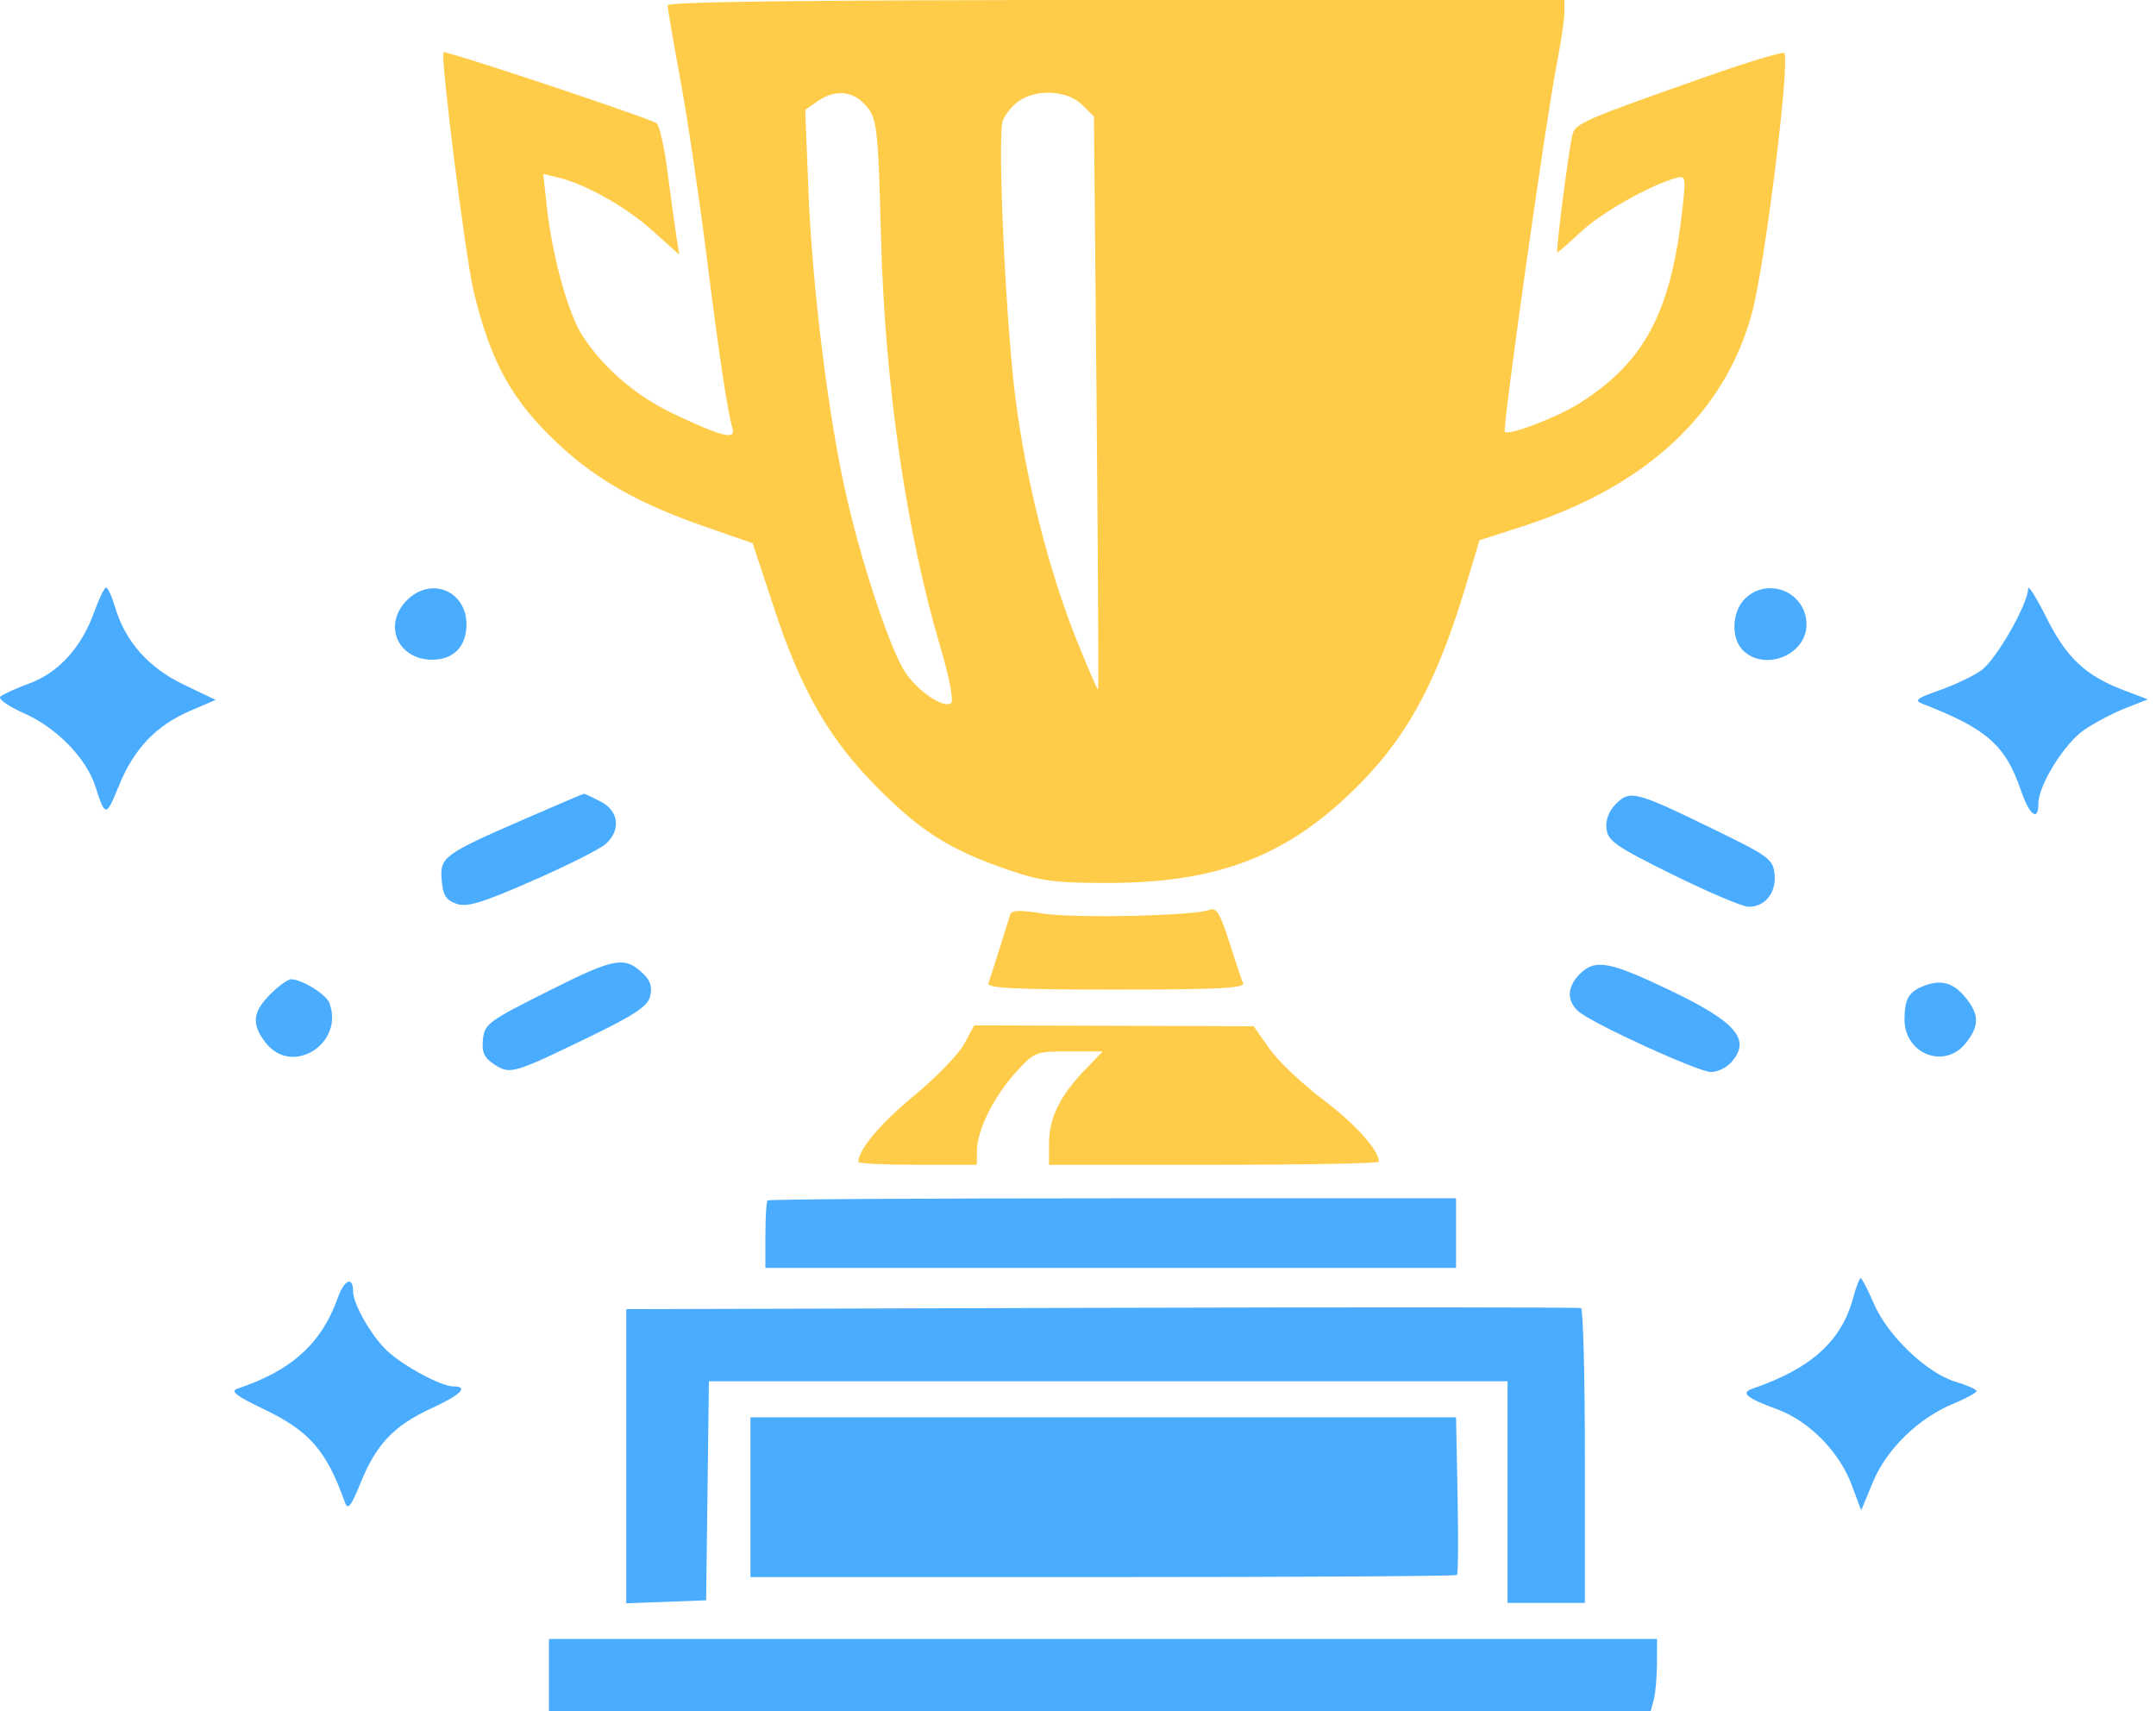 <svg xmlns="http://www.w3.org/2000/svg" width="189" height="150" viewBox="0 0 189 150" fill="none"><path d="M173.701 58.751C174.985 57.838 177.79 52.93 177.79 51.6C177.79 51.233 178.516 52.384 179.403 54.158C181.163 57.675 182.829 59.238 186.173 60.507L188.282 61.308L186.311 62.086C185.227 62.513 183.606 63.366 182.708 63.98C180.976 65.166 178.693 68.834 178.693 70.43C178.693 72.066 177.907 71.481 177.161 69.291C175.81 65.325 174.165 63.878 168.528 61.697C167.78 61.407 168.034 61.204 170.005 60.517C171.314 60.062 172.978 59.266 173.701 58.751Z" fill="#49ACFF"></path><path d="M2.598 59.903C5.127 58.973 7.158 56.73 8.259 53.653C8.681 52.472 9.15 51.507 9.3 51.507C9.451 51.507 9.808 52.287 10.094 53.241C10.996 56.25 13.021 58.535 16.093 60.009L18.902 61.357L16.628 62.335C13.678 63.605 11.733 65.654 10.425 68.875C9.299 71.645 9.235 71.648 8.367 68.955C7.561 66.456 4.956 63.786 2.086 62.517C0.71 61.908 -0.197 61.263 0.037 61.059C0.267 60.857 1.42 60.337 2.598 59.903Z" fill="#49ACFF"></path><path d="M37.885 57.832C34.847 57.832 33.541 54.75 35.676 52.616C37.778 50.513 40.892 51.785 40.892 54.746C40.892 56.666 39.756 57.832 37.885 57.832Z" fill="#49ACFF"></path><path d="M152.863 57.084C151.702 56.033 151.787 53.582 153.026 52.428C155.068 50.525 158.362 51.962 158.362 54.755C158.362 57.361 154.825 58.86 152.863 57.084Z" fill="#49ACFF"></path><path d="M38.72 77.165C38.55 75.132 38.848 74.911 45.914 71.83C48.743 70.596 51.119 69.585 51.193 69.583C51.267 69.581 51.928 69.889 52.662 70.268C54.244 71.087 54.449 72.737 53.121 73.966C52.641 74.411 49.753 75.867 46.703 77.201C42.213 79.167 40.94 79.552 40.009 79.226C39.102 78.909 38.83 78.474 38.72 77.165Z" fill="#49ACFF"></path><path d="M140.827 72.656C140.737 71.875 141.033 71.094 141.657 70.471C142.89 69.238 143.373 69.362 150.09 72.63C155.081 75.059 155.434 75.318 155.563 76.638C155.723 78.282 154.704 79.535 153.247 79.485C152.705 79.467 149.721 78.196 146.615 76.661C141.66 74.213 140.95 73.722 140.827 72.656Z" fill="#49ACFF"></path><path d="M42.334 91.125C42.465 89.768 42.802 89.52 48.105 86.861C53.948 83.932 54.75 83.79 56.426 85.398C57.016 85.964 57.19 86.555 56.995 87.332C56.772 88.221 55.662 88.961 51.593 90.932C44.988 94.133 44.709 94.213 43.328 93.308C42.441 92.727 42.225 92.252 42.334 91.125Z" fill="#49ACFF"></path><path d="M138.37 88.659C137.326 87.74 137.369 86.506 138.483 85.392C139.83 84.044 141.052 84.261 146.329 86.781C152.241 89.606 153.552 91.148 151.741 93.15C151.33 93.605 150.546 93.976 150 93.976C148.877 93.976 139.58 89.727 138.37 88.659Z" fill="#49ACFF"></path><path d="M23.305 91.43C22.03 89.81 22.127 88.726 23.689 87.165C24.415 86.438 25.238 85.844 25.519 85.844C26.445 85.844 28.579 87.154 28.865 87.897C30.232 91.46 25.629 94.385 23.305 91.43Z" fill="#49ACFF"></path><path d="M166.953 89.345C166.962 87.53 167.34 86.907 168.75 86.386C170.231 85.838 171.309 86.181 172.379 87.542C173.517 88.988 173.506 89.942 172.335 91.43C170.485 93.784 166.939 92.41 166.953 89.345Z" fill="#49ACFF"></path><path d="M67.097 108.284C67.097 106.71 67.182 105.338 67.285 105.234C67.389 105.131 81.011 105.046 97.556 105.046H127.639V111.145H67.097V108.284Z" fill="#49ACFF"></path><path d="M20.828 121.727C25.572 120.143 28.178 117.783 29.615 113.767C30.192 112.155 30.953 111.846 30.953 113.223C30.953 114.326 32.589 117.163 33.961 118.437C35.403 119.777 38.687 121.537 39.745 121.537C41.126 121.537 40.39 122.275 37.843 123.445C34.559 124.953 32.992 126.592 31.631 129.939C30.759 132.085 30.492 132.42 30.235 131.695C28.621 127.16 27.127 125.448 23.107 123.521C20.667 122.352 20.157 121.951 20.828 121.727Z" fill="#49ACFF"></path><path d="M153.656 121.721C158.765 119.971 161.429 117.565 162.447 113.786C162.704 112.831 163.003 112.049 163.111 112.049C163.219 112.049 163.741 113.058 164.272 114.291C165.47 117.078 168.914 120.374 171.408 121.121C172.433 121.428 173.271 121.8 173.27 121.947C173.269 122.094 172.365 122.586 171.261 123.04C168.19 124.303 165.384 127.028 164.19 129.908L163.156 132.404L162.322 130.168C161.239 127.266 158.596 124.576 155.823 123.555C153.063 122.538 152.547 122.101 153.656 121.721Z" fill="#49ACFF"></path><path d="M54.898 114.764L96.578 114.649C119.501 114.586 138.409 114.596 138.596 114.673C138.782 114.75 138.934 120.595 138.934 127.663V140.513H132.157V121.085H62.145L61.901 140.287L54.898 140.55V114.764Z" fill="#49ACFF"></path><path d="M96.66 138.253H65.787V124.247H127.639L127.775 131.063C127.849 134.813 127.826 137.964 127.722 138.066C127.618 138.169 113.641 138.253 96.66 138.253Z" fill="#49ACFF"></path><path d="M144.975 148.984L144.703 150H48.121V143.675H145.26L145.253 145.821C145.25 147.001 145.125 148.425 144.975 148.984Z" fill="#49ACFF"></path><path d="M86.649 86.183C86.823 85.71 88.031 81.909 88.567 80.146C88.676 79.787 89.474 79.767 91.356 80.075C94.07 80.52 104.711 80.291 106.025 79.76C106.619 79.52 106.955 80.063 107.746 82.54C108.287 84.233 108.836 85.872 108.966 86.183C109.152 86.626 106.752 86.748 97.821 86.748C88.907 86.748 86.486 86.625 86.649 86.183Z" fill="#FFCC4A"></path><path d="M80.131 96.048C82.065 94.448 84.042 92.407 84.524 91.513L85.399 89.887L109.894 89.962L111.282 91.931C112.045 93.014 114.16 95.023 115.981 96.394C118.802 98.518 120.874 100.824 120.874 101.84C120.874 101.988 114.368 102.109 106.417 102.109H91.959V100.279C91.959 98.048 92.892 96.102 95.037 93.863L96.66 92.169H93.684C90.772 92.169 90.672 92.209 89.03 94.027C87.095 96.169 85.658 99.072 85.643 100.866L85.633 102.109H80.438C77.58 102.109 75.242 101.997 75.242 101.86C75.242 100.79 77.168 98.5 80.131 96.048Z" fill="#FFCC4A"></path><path fill-rule="evenodd" clip-rule="evenodd" d="M59.637 6.953C59.026 3.641 58.525 0.722 58.525 0.466C58.525 0.15 71.15 0 97.832 0H137.139V1.09C137.139 1.69 136.83 3.774 136.452 5.721C135.478 10.735 131.684 37.618 131.917 37.851C132.281 38.214 136.553 36.57 138.542 35.301C144.133 31.734 146.452 27.394 147.448 18.633C147.809 15.45 147.793 15.36 146.885 15.615C144.594 16.259 140.364 18.658 138.588 20.322C137.521 21.321 136.587 22.139 136.513 22.139C136.363 22.139 137.474 13.445 137.823 11.893C138.064 10.818 138.615 10.575 149.696 6.678C153.248 5.428 156.265 4.518 156.401 4.654C156.964 5.217 154.699 23.435 153.553 27.561C151.126 36.297 144.28 42.643 133.53 46.123L129.694 47.364L128.496 51.356C125.838 60.206 123.093 65.092 118.163 69.742C112.356 75.221 106.408 77.389 97.154 77.401C92.489 77.407 91.26 77.245 88.344 76.241C83.303 74.504 80.808 72.943 77.022 69.156C72.714 64.846 70.261 60.602 67.85 53.291L65.98 47.621L61.688 46.128C56.076 44.176 52.372 42.097 49.081 39.05C44.916 35.194 43.044 31.848 41.517 25.528C40.813 22.615 38.583 4.882 38.883 4.582C39.065 4.401 56.695 10.271 57.545 10.796C57.795 10.951 58.224 12.804 58.497 14.914C58.77 17.024 59.116 19.554 59.266 20.536L59.539 22.322L57.198 20.218C54.871 18.125 51.322 16.131 48.895 15.553L47.624 15.249L47.938 18.13C48.415 22.5 49.824 27.565 51.097 29.489C53.012 32.383 55.803 34.752 59.163 36.335C63.308 38.287 64.51 38.583 64.215 37.576C63.771 36.066 63.042 31.201 61.908 22.188C61.27 17.12 60.249 10.265 59.637 6.953ZM89.32 8.856C88.752 9.254 88.118 10.025 87.911 10.569C87.41 11.887 88.157 28.206 89.03 35.016C89.927 42.017 91.921 49.926 94.281 55.852C95.313 58.442 96.202 60.507 96.257 60.439C96.312 60.372 96.254 49.046 96.128 35.27L95.898 10.224L94.853 9.179C93.598 7.924 90.877 7.765 89.32 8.856ZM70.588 9.635L71.66 8.884C73.089 7.883 74.593 7.936 75.682 9.025C76.9 10.243 76.965 10.74 77.23 20.784C77.572 33.788 79.452 46.711 82.485 56.894C83.195 59.279 83.601 61.395 83.389 61.609C82.828 62.175 80.556 60.69 79.398 59C78.076 57.07 75.532 49.435 74.133 43.197C72.579 36.268 71.2 25.073 70.867 16.678L70.588 9.635Z" fill="#FFCC4A"></path></svg>